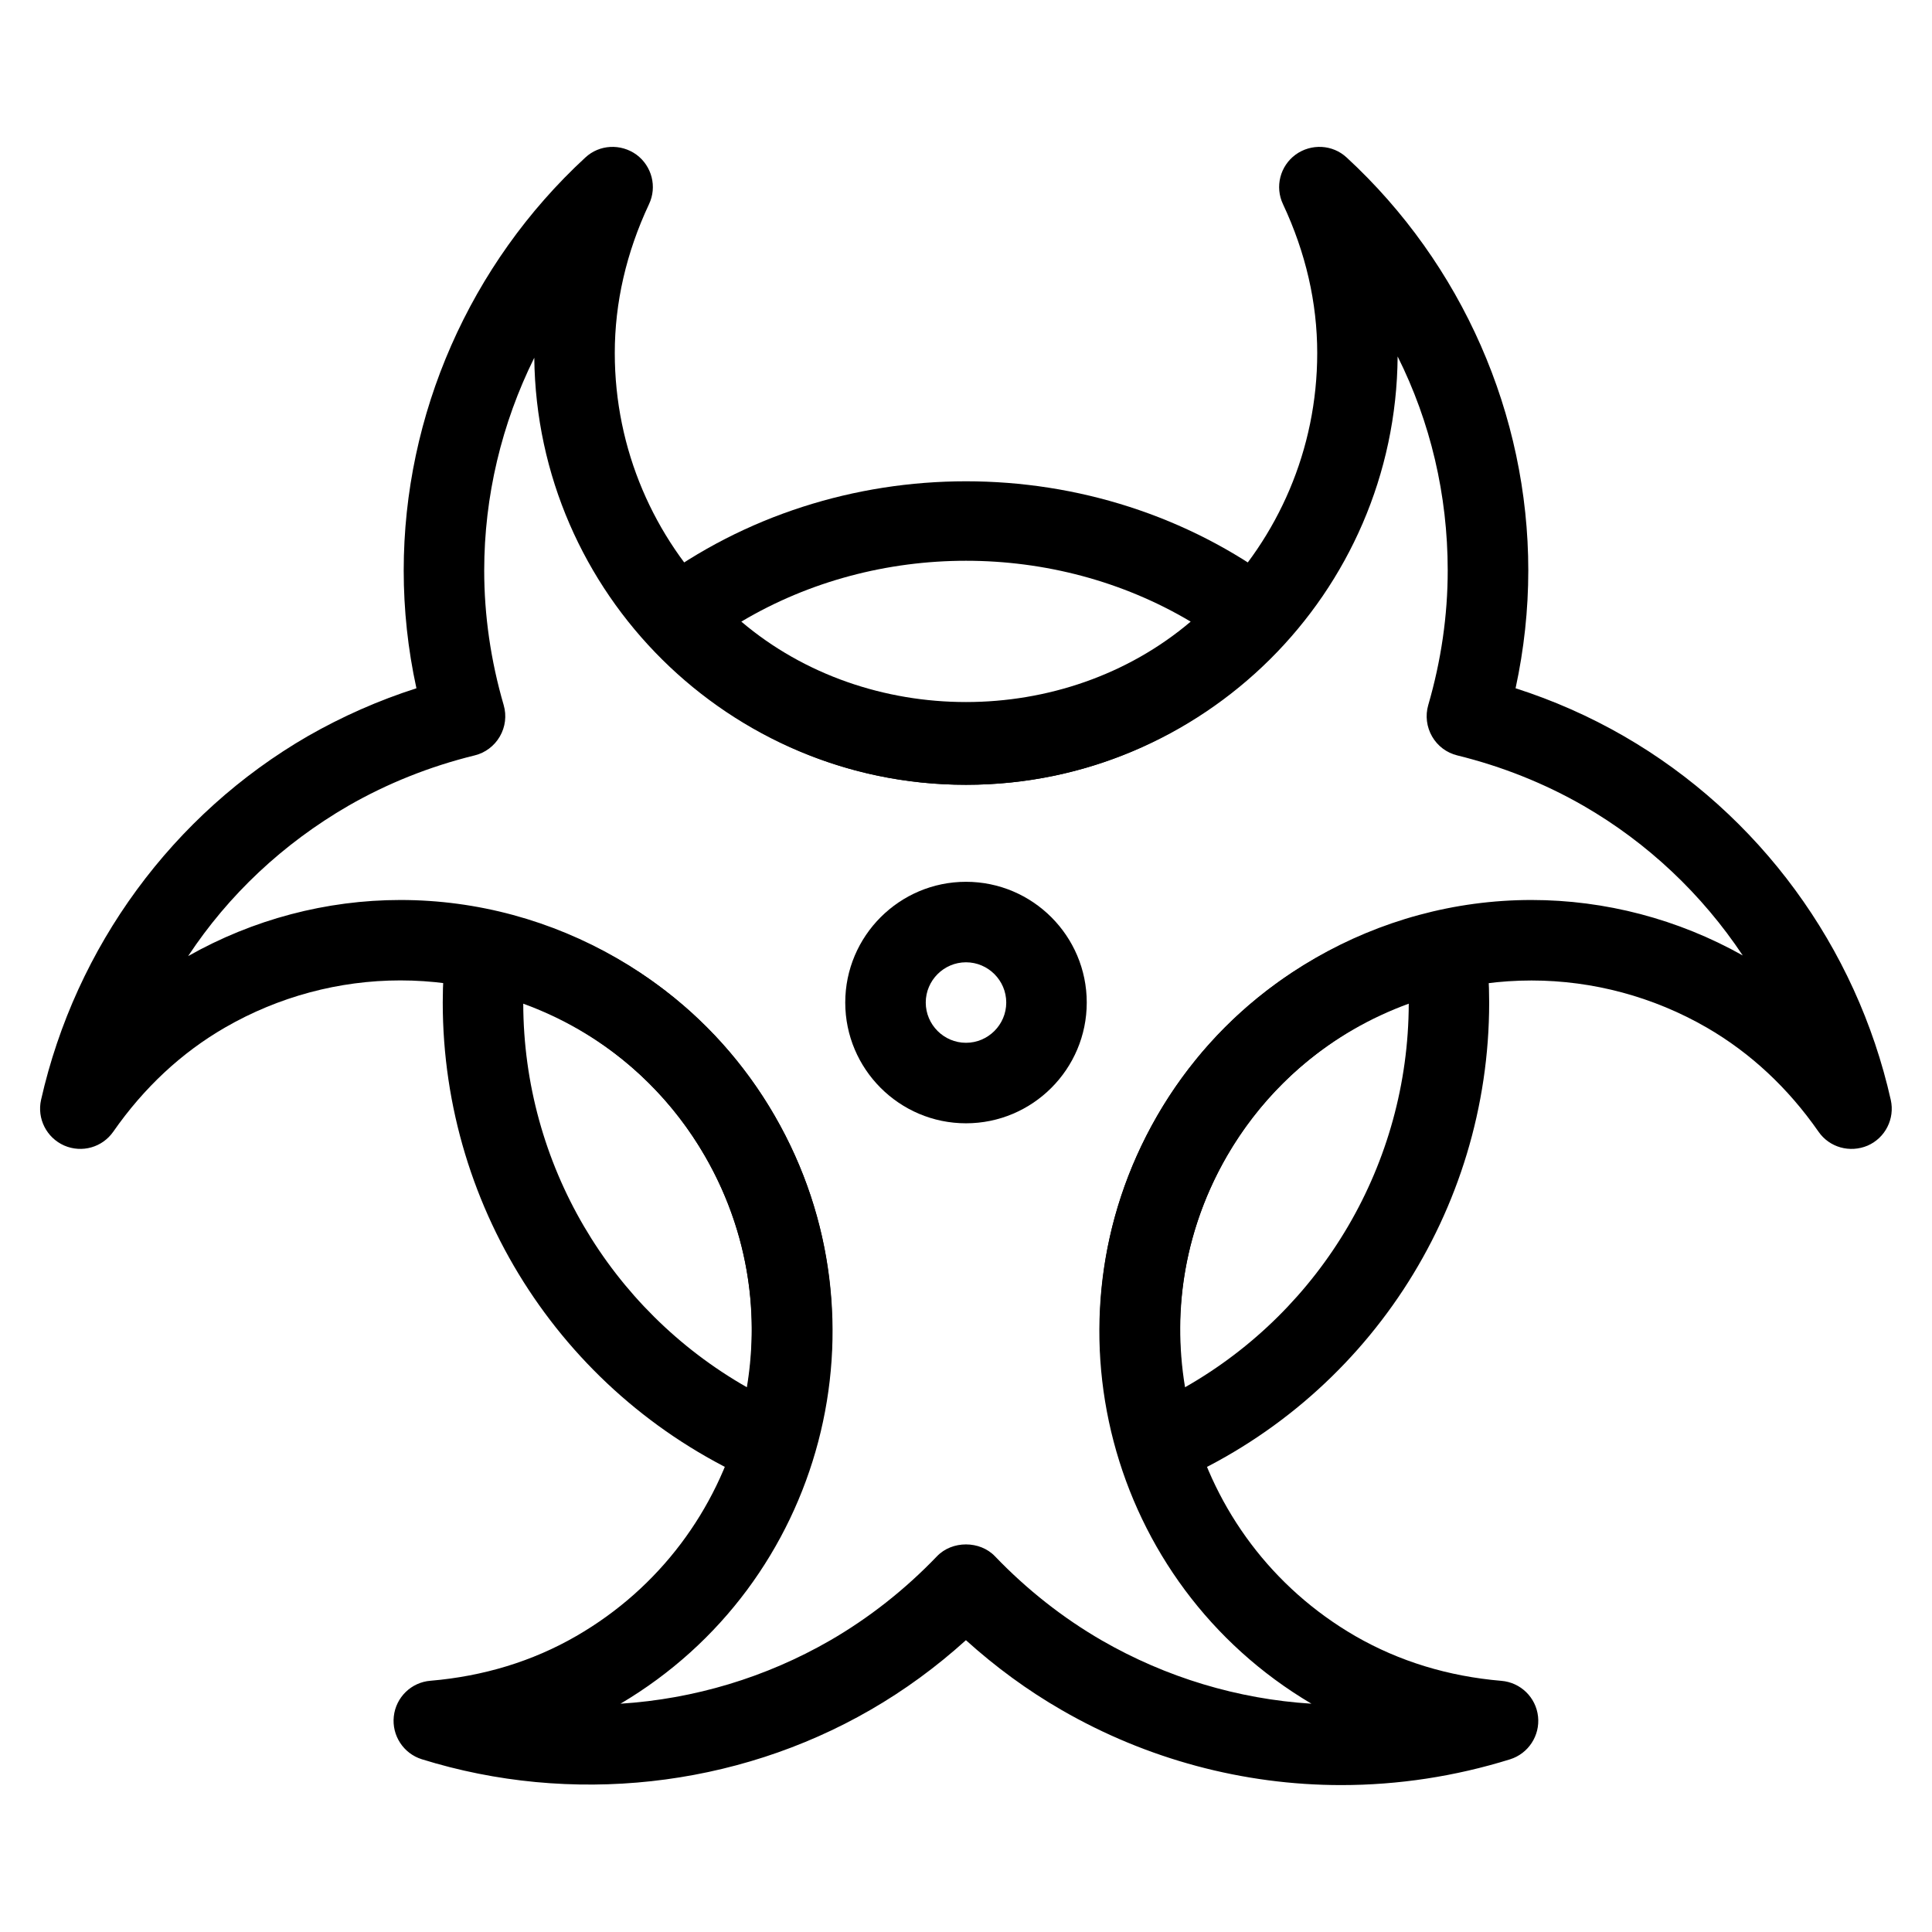 <?xml version="1.0" encoding="iso-8859-1"?>
<!-- Generator: Adobe Illustrator 18.0.0, SVG Export Plug-In . SVG Version: 6.00 Build 0)  -->
<!DOCTYPE svg PUBLIC "-//W3C//DTD SVG 1.1//EN" "http://www.w3.org/Graphics/SVG/1.1/DTD/svg11.dtd">
<svg version="1.1" id="Layer_1" xmlns="http://www.w3.org/2000/svg" xmlns:xlink="http://www.w3.org/1999/xlink" x="0px" y="0px"
	 viewBox="0 0 24 24" style="enable-background:new 0 0 24 24;" xml:space="preserve">
<g>
	<g>
		<g>
			<path d="M9.619,18.461c-0.067,0-0.136-0.014-0.198-0.041C7.039,17.389,5.5,15.047,5.5,12.454c0-0.234,0.014-0.466,0.038-0.694
				c0.015-0.142,0.09-0.271,0.205-0.354c0.116-0.083,0.263-0.111,0.401-0.082c1.491,0.333,2.728,1.234,3.48,2.538
				c0.746,1.293,0.913,2.8,0.473,4.245c-0.042,0.136-0.14,0.248-0.269,0.308C9.763,18.446,9.69,18.461,9.619,18.461z M6.5,12.468
				c0.005,1.986,1.077,3.796,2.778,4.765c0.165-0.992-0.013-1.993-0.52-2.87C8.247,13.476,7.458,12.818,6.5,12.468z"/>
			<path d="M14.381,18.461c-0.071,0-0.144-0.016-0.21-0.046c-0.129-0.06-0.227-0.172-0.269-0.308
				c-0.44-1.445-0.273-2.952,0.472-4.245c0.754-1.304,1.99-2.205,3.481-2.538c0.139-0.029,0.285-0.001,0.401,0.082
				c0.115,0.083,0.19,0.212,0.205,0.354c0.024,0.229,0.038,0.46,0.038,0.694c0,2.593-1.539,4.935-3.921,5.966
				C14.517,18.448,14.448,18.461,14.381,18.461z M17.5,12.468c-0.958,0.35-1.747,1.008-2.26,1.895
				c-0.506,0.877-0.684,1.878-0.519,2.87C16.423,16.264,17.495,14.454,17.5,12.468z"/>
			<path d="M12,9.749c-1.513,0-2.916-0.626-3.952-1.762C7.952,7.883,7.906,7.743,7.919,7.604c0.014-0.141,0.086-0.27,0.199-0.354
				c2.268-1.695,5.496-1.695,7.764,0c0.113,0.084,0.186,0.213,0.199,0.354c0.013,0.14-0.033,0.279-0.129,0.384
				C14.916,9.123,13.513,9.749,12,9.749z M9.209,7.722c1.57,1.332,4.012,1.332,5.582,0C13.098,6.714,10.902,6.714,9.209,7.722z"/>
		</g>
		<path d="M12,13.954c-0.827,0-1.5-0.673-1.5-1.5s0.673-1.5,1.5-1.5s1.5,0.673,1.5,1.5S12.827,13.954,12,13.954z M12,11.954
			c-0.275,0-0.5,0.225-0.5,0.5s0.225,0.5,0.5,0.5s0.5-0.225,0.5-0.5S12.275,11.954,12,11.954z"/>
		<path d="M16.661,22.175c-1.216,0-2.417-0.322-3.474-0.933c-0.422-0.243-0.819-0.534-1.188-0.867
			c-0.368,0.333-0.766,0.624-1.188,0.867c-1.674,0.967-3.722,1.188-5.571,0.612c-0.228-0.071-0.374-0.295-0.348-0.532
			c0.026-0.238,0.217-0.424,0.455-0.443c0.66-0.056,1.27-0.242,1.813-0.556c2.083-1.203,2.8-3.877,1.598-5.961
			c-0.778-1.347-2.229-2.183-3.785-2.183c-0.761,0-1.514,0.202-2.177,0.585c-0.542,0.313-1.009,0.749-1.388,1.293
			c-0.136,0.196-0.39,0.269-0.611,0.173c-0.219-0.097-0.339-0.334-0.287-0.567c0.429-1.902,1.637-3.549,3.315-4.519
			C4.25,8.901,4.701,8.701,5.173,8.55C5.067,8.065,5.015,7.574,5.015,7.087c0-1.937,0.822-3.807,2.256-5.13
			c0.175-0.163,0.44-0.176,0.635-0.036c0.192,0.142,0.259,0.399,0.156,0.616C7.78,3.138,7.637,3.76,7.637,4.385
			c0,2.406,1.957,4.364,4.363,4.364s4.363-1.958,4.363-4.364c0-0.625-0.143-1.247-0.425-1.848c-0.103-0.217-0.036-0.475,0.156-0.616
			c0.194-0.14,0.46-0.127,0.635,0.036c1.434,1.323,2.256,3.193,2.256,5.13c0,0.487-0.053,0.978-0.158,1.463
			c0.472,0.151,0.923,0.351,1.346,0.595c1.679,0.969,2.887,2.615,3.315,4.519c0.052,0.233-0.068,0.471-0.287,0.567
			c-0.221,0.094-0.476,0.023-0.611-0.173c-0.379-0.544-0.846-0.979-1.388-1.293c-0.663-0.383-1.416-0.585-2.177-0.585
			c-1.557,0-3.007,0.836-3.785,2.183c-1.202,2.084-0.485,4.758,1.598,5.962c0.544,0.313,1.153,0.499,1.813,0.555
			c0.238,0.02,0.429,0.205,0.455,0.443c0.026,0.237-0.12,0.461-0.348,0.532C18.077,22.067,17.371,22.175,16.661,22.175z
			 M4.975,11.18c1.913,0,3.695,1.028,4.65,2.683c1.47,2.546,0.608,5.809-1.917,7.301c0.913-0.058,1.807-0.326,2.604-0.786
			c0.481-0.278,0.929-0.63,1.327-1.045c0.188-0.197,0.533-0.197,0.721,0c0.398,0.415,0.846,0.767,1.327,1.045
			c0.798,0.46,1.691,0.729,2.604,0.786c-2.525-1.492-3.387-4.755-1.917-7.301c0.955-1.654,2.737-2.683,4.65-2.683
			c0.916,0,1.822,0.238,2.625,0.689c-0.505-0.758-1.179-1.398-1.978-1.859c-0.483-0.278-1.011-0.489-1.568-0.626
			c-0.132-0.032-0.245-0.117-0.313-0.235s-0.086-0.259-0.048-0.39c0.161-0.553,0.242-1.115,0.242-1.672
			c0-0.941-0.215-1.845-0.622-2.659C17.34,7.366,14.943,9.749,12,9.749c-2.938,0-5.331-2.374-5.363-5.305
			C6.232,5.261,6.015,6.165,6.015,7.087c0,0.557,0.081,1.119,0.242,1.672c0.038,0.131,0.021,0.271-0.048,0.39
			S6.027,9.352,5.896,9.384C5.338,9.521,4.811,9.732,4.327,10.01c-0.814,0.472-1.489,1.108-1.99,1.867
			C3.143,11.421,4.054,11.18,4.975,11.18z"/>
	</g>
</g>
<g>
</g>
<g>
</g>
<g>
</g>
<g>
</g>
<g>
</g>
<g>
</g>
<g>
</g>
<g>
</g>
<g>
</g>
<g>
</g>
<g>
</g>
<g>
</g>
<g>
</g>
<g>
</g>
<g>
</g>
</svg>
